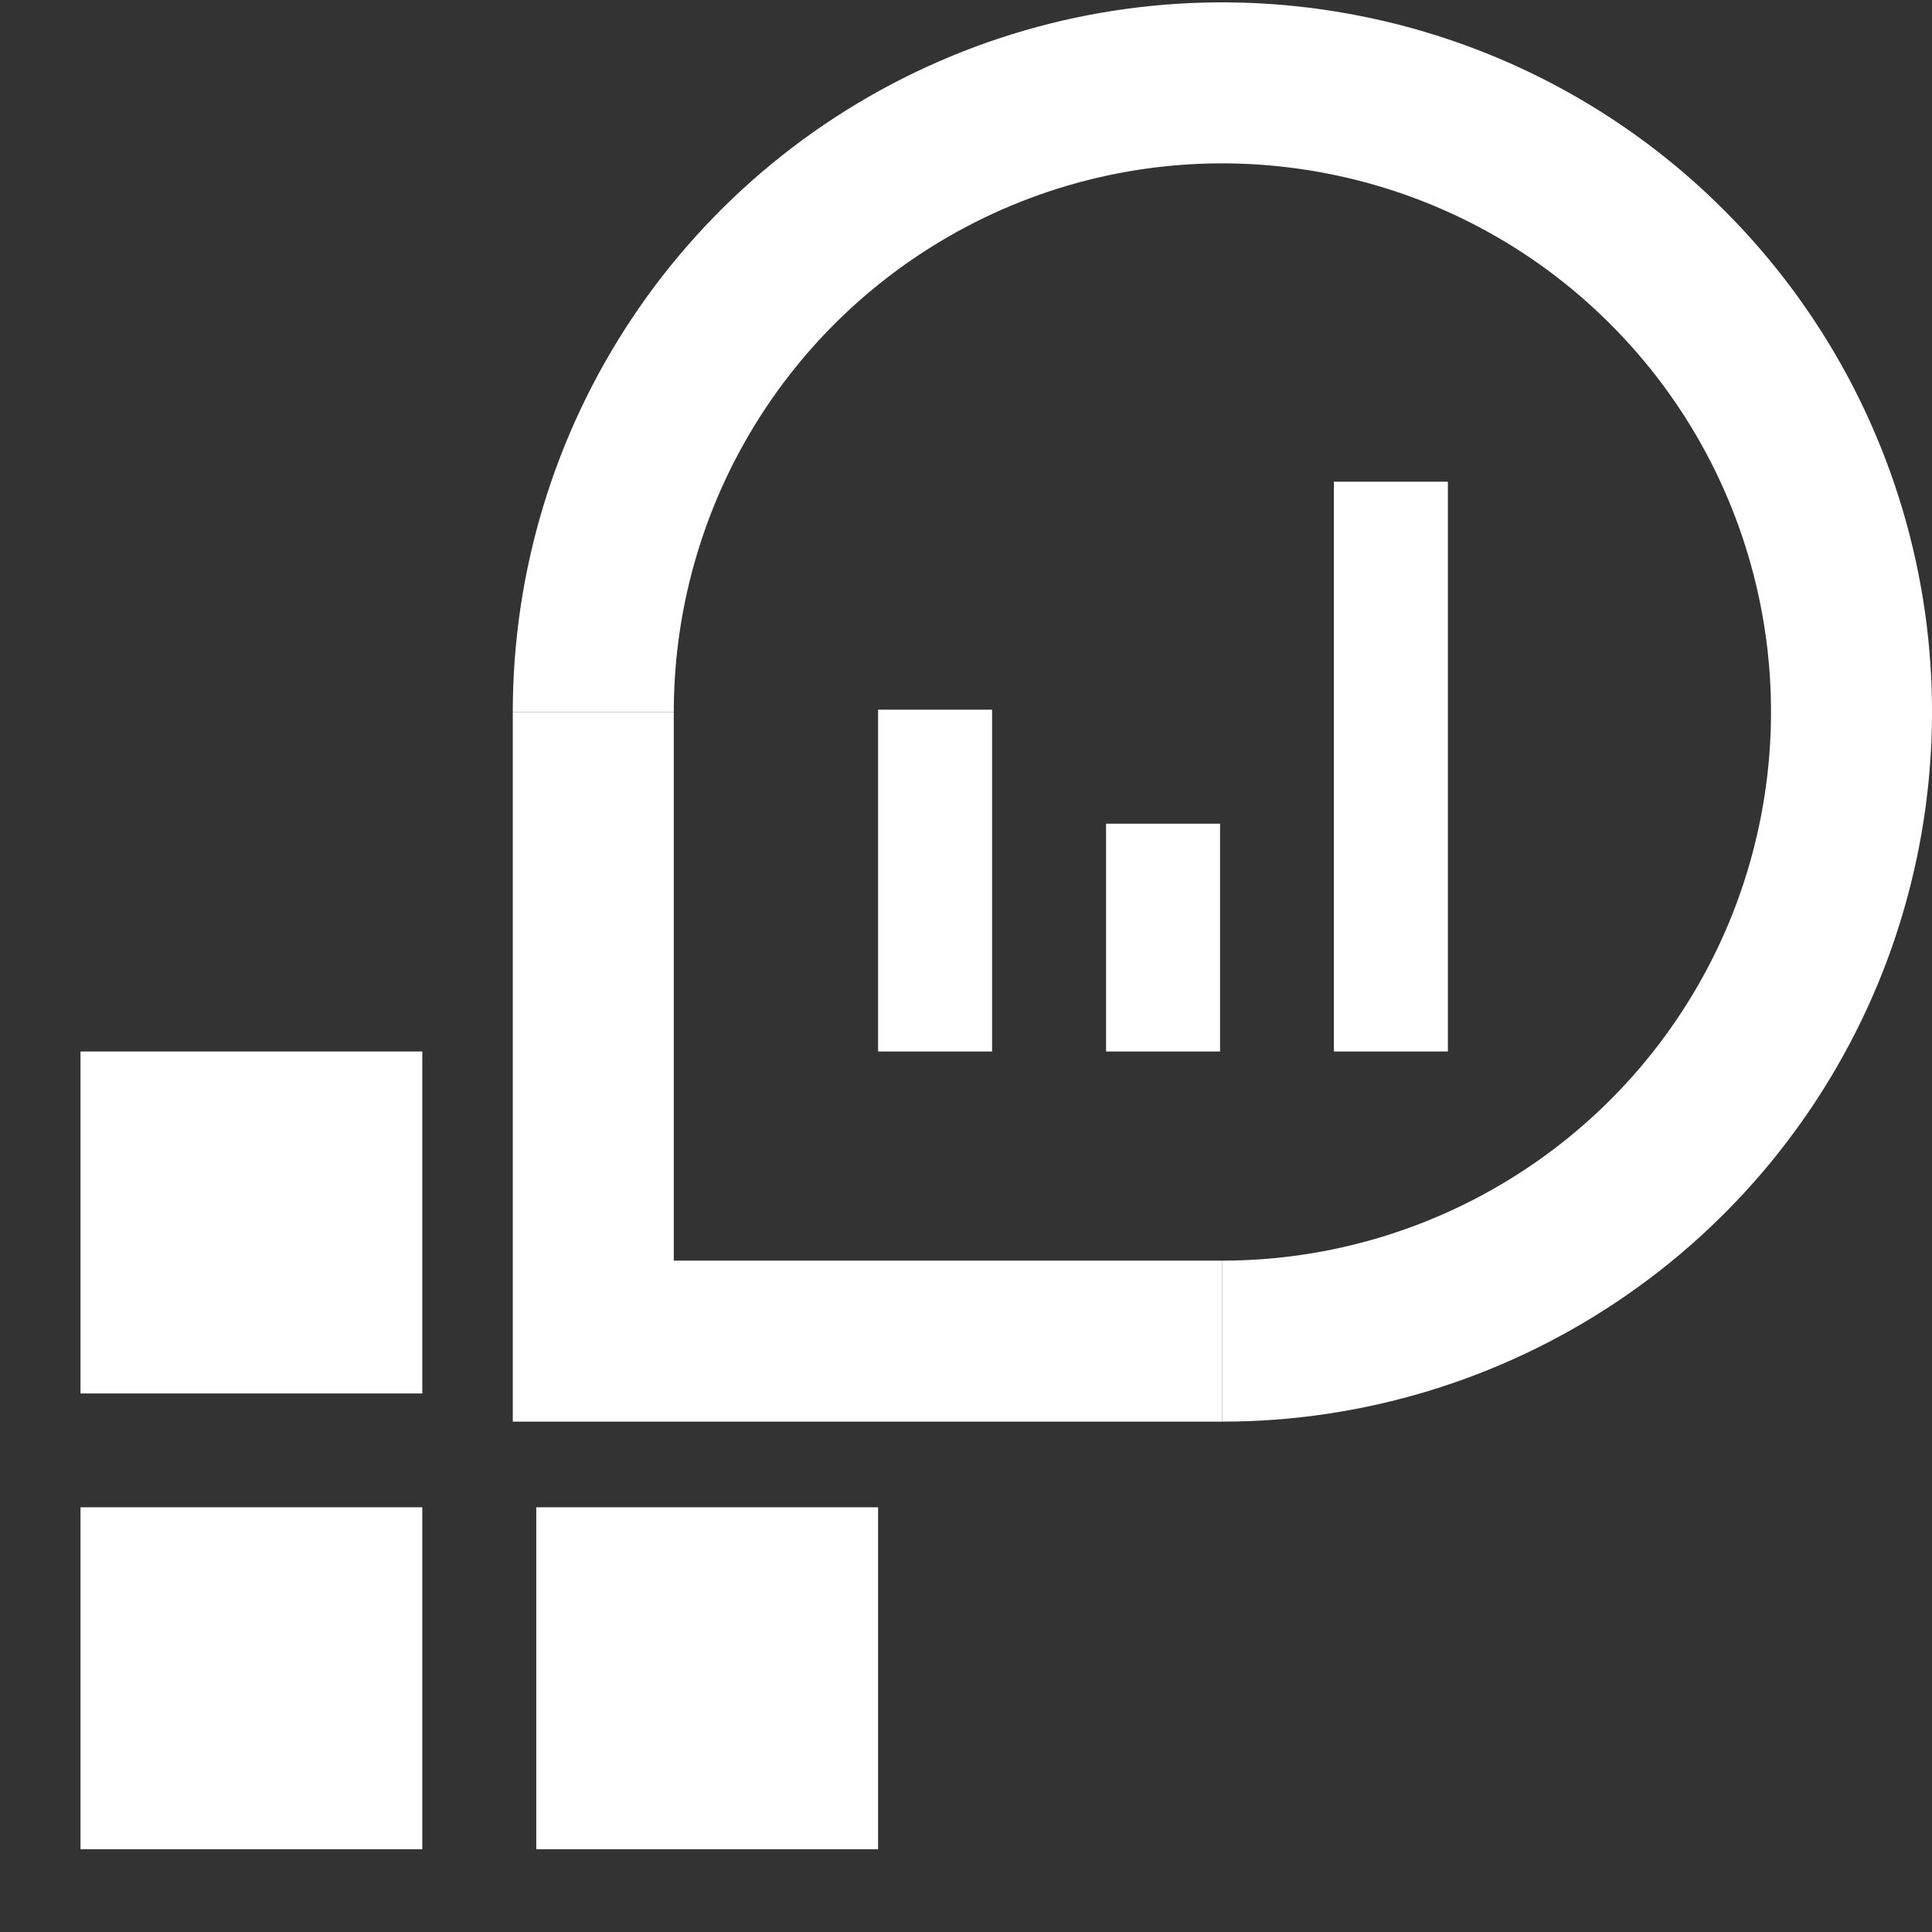 <svg xmlns="http://www.w3.org/2000/svg" width="12" height="12" fill="none" viewBox="0 0 12 12"><rect x="0" y="0" width="12" height="12" fill="#333333" stroke="none"/><path fill="#fff" d="M6.162 4.408H5.454V6.531H6.162V4.408Z"/><path fill="#fff" d="M7.578 5.116H6.87V6.531H7.578V5.116Z"/><path fill="#fff" d="M8.993 2.992H8.285V6.531H8.993V2.992Z"/><path stroke="#fff" stroke-miterlimit="10" d="M3.685 4.423C3.685 3.65 3.914 2.894 4.343 2.252C4.772 1.609 5.383 1.108 6.097 0.812C6.811 0.516 7.596 0.439 8.354 0.59C9.112 0.74 9.809 1.112 10.355 1.659C10.902 2.205 11.274 2.901 11.425 3.659C11.576 4.417 11.498 5.203 11.203 5.917C10.907 6.631 10.406 7.242 9.763 7.671C9.121 8.1 8.365 8.33 7.592 8.33"/><path stroke="#fff" stroke-miterlimit="10" d="M7.592 8.33H3.685V4.423"/><path fill="#fff" d="M2.623 6.531H0.5V8.655H2.623V6.531Z"/><path fill="#fff" d="M2.623 9.362H0.5V11.486H2.623V9.362Z"/><path fill="#fff" d="M5.454 9.362H3.331V11.486H5.454V9.362Z"/></svg>